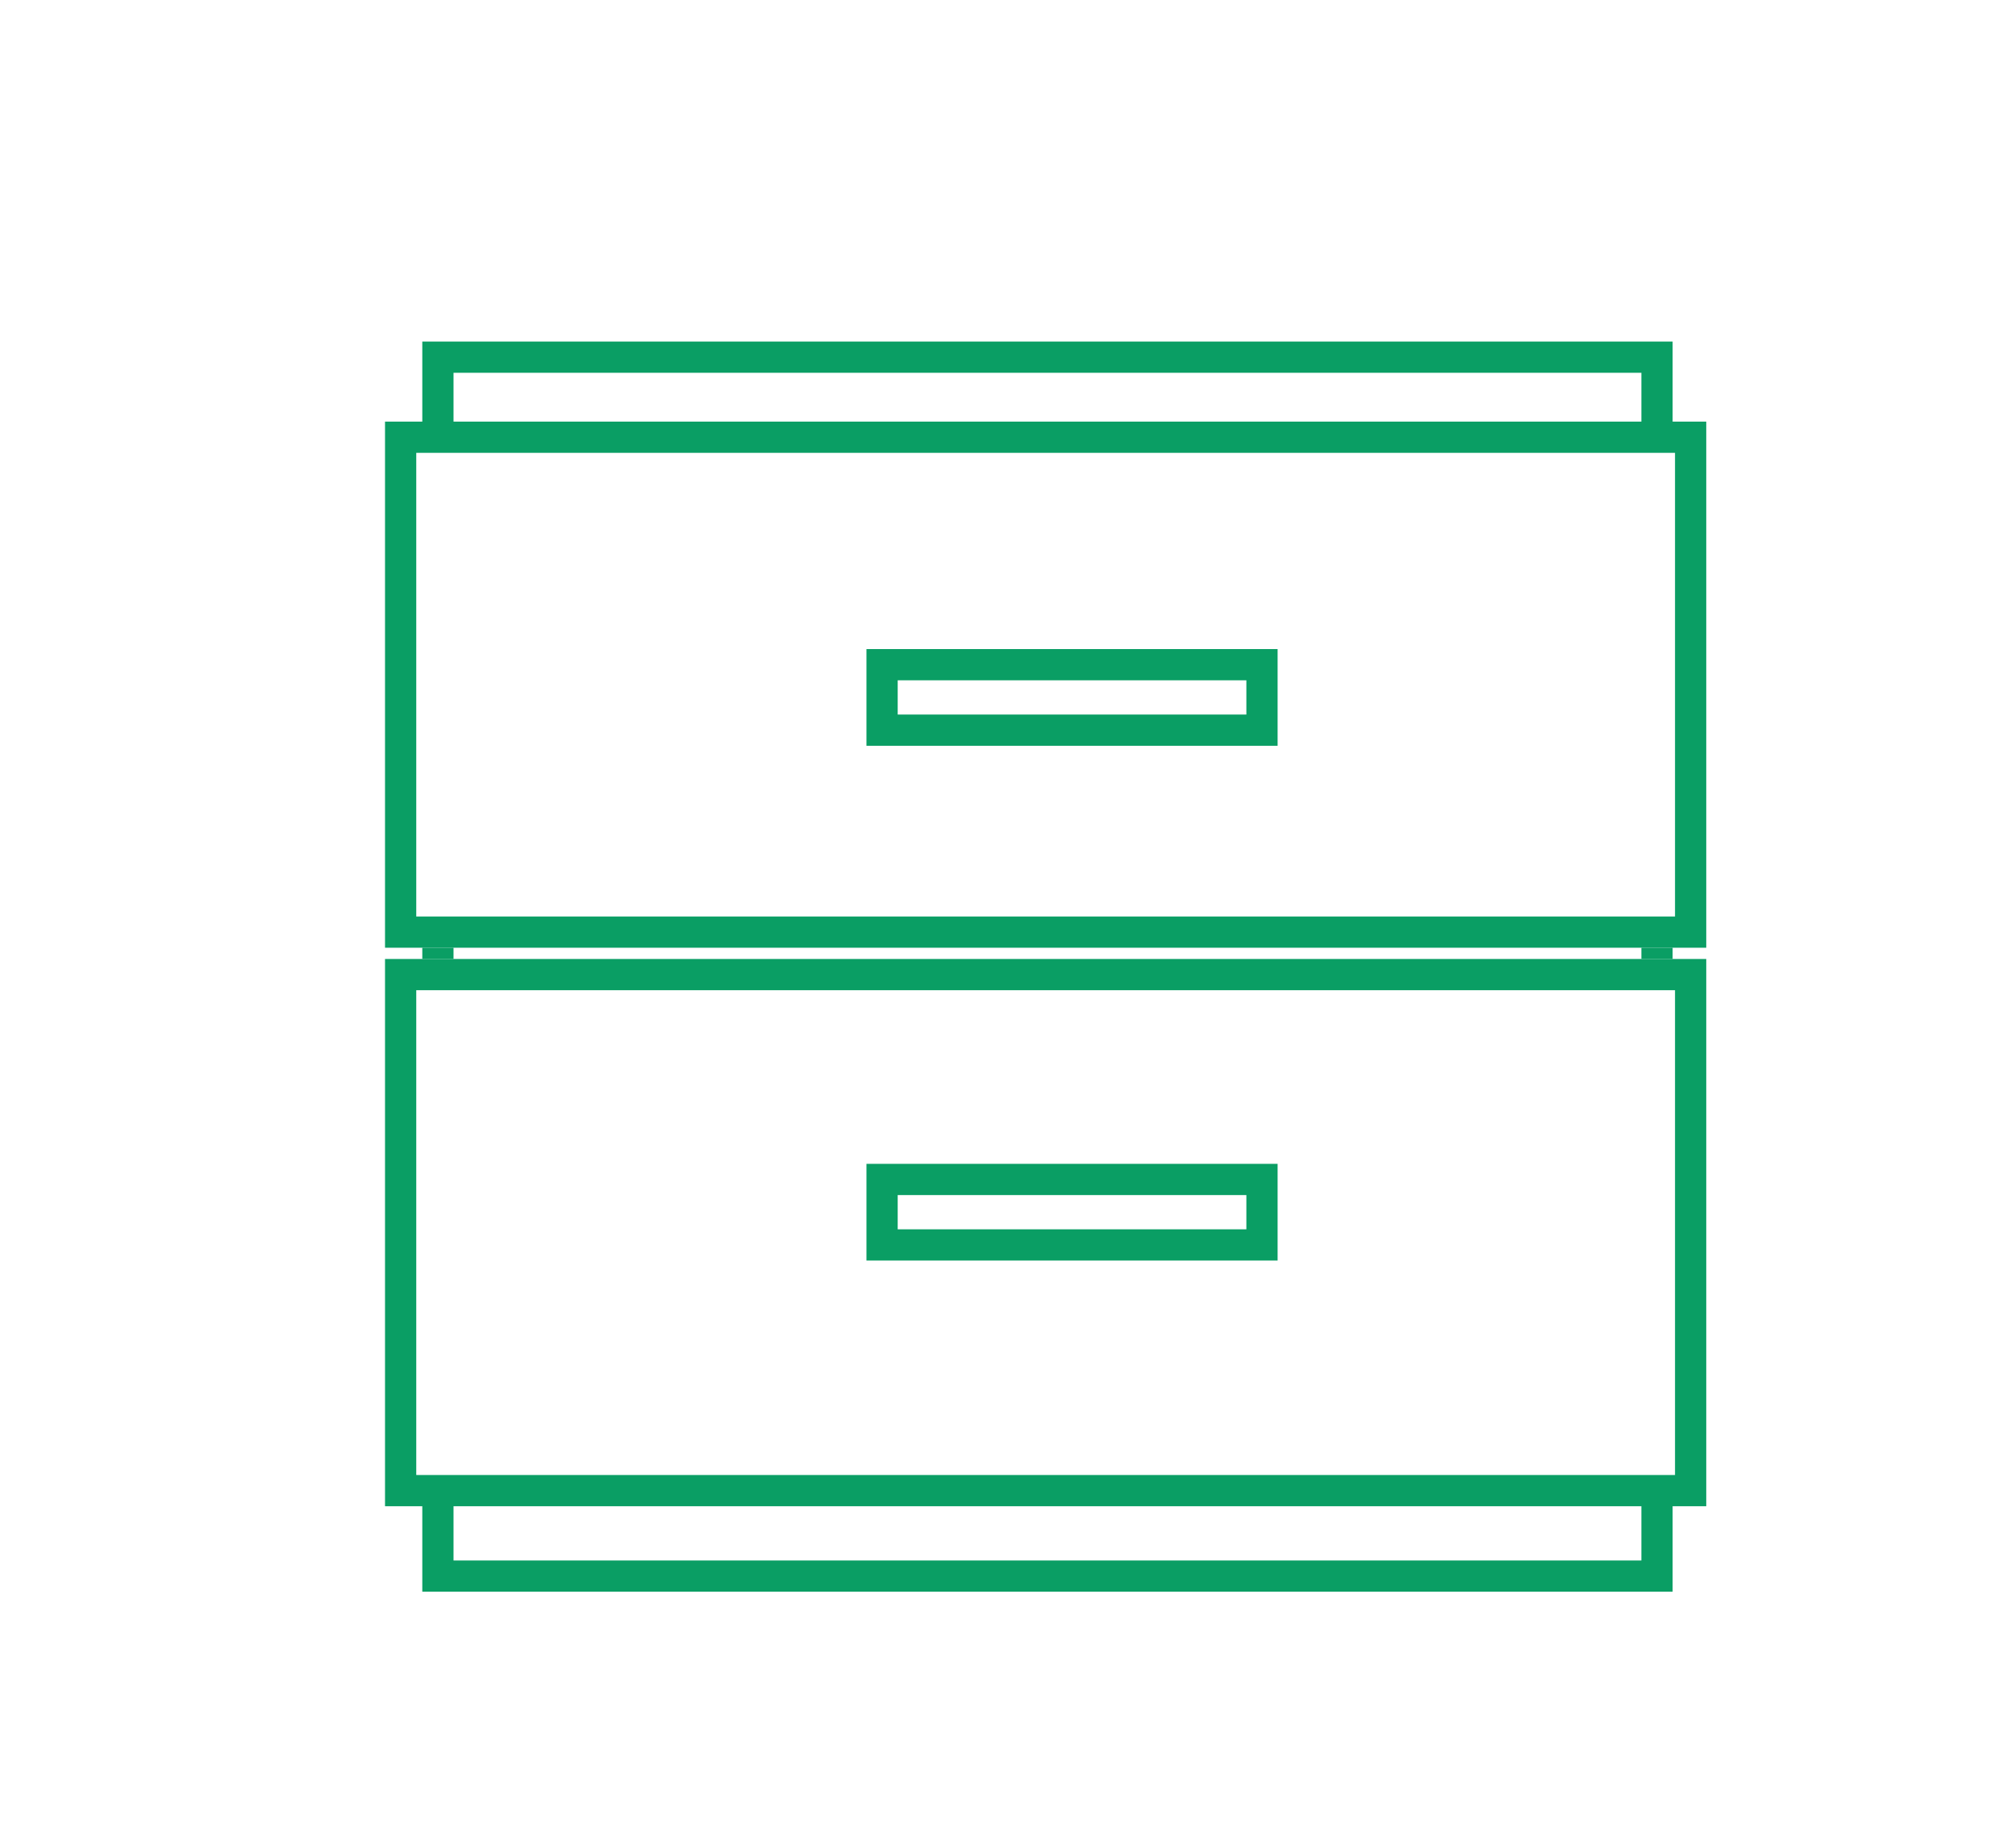 <?xml version="1.0" encoding="utf-8"?>
<!-- Generator: Adobe Illustrator 26.0.0, SVG Export Plug-In . SVG Version: 6.00 Build 0)  -->
<svg version="1.1" id="Capa_1" xmlns="http://www.w3.org/2000/svg" xmlns:xlink="http://www.w3.org/1999/xlink" x="0px" y="0px"
	 viewBox="0 0 193.63 177.55" style="enable-background:new 0 0 193.63 177.55;" xml:space="preserve">
<style type="text/css">
	.st0{fill:#0A9E64;}
</style>
<g>
	<g>
		<polygon class="st0" points="43.56,42 40.56,42 40.56,32.81 160.65,32.81 160.65,41.89 157.65,41.89 157.65,35.81 43.56,35.81 		
			"/>
	</g>
	<g>
		<rect x="40.56" y="91.04" class="st0" width="3" height="1.08"/>
	</g>
	<g>
		<polygon class="st0" points="160.65,152.9 40.56,152.9 40.56,143.19 43.56,143.19 43.56,149.9 157.65,149.9 157.65,142.66 
			160.65,142.66 		"/>
	</g>
	<g>
		<rect x="157.65" y="91.04" class="st0" width="3" height="1.08"/>
	</g>
	<g>
		<path class="st0" d="M163.88,91.04H36.98V40.5h126.9V91.04z M39.98,88.04h120.9V43.5H39.98V88.04z"/>
	</g>
	<g>
		<path class="st0" d="M163.88,144.69H36.98V92.12h126.9V144.69z M39.98,141.69h120.9V95.12H39.98V141.69z"/>
	</g>
	<g>
		<path class="st0" d="M122.71,71.64H83.22v-9.29h39.49V71.64z M86.22,68.64h33.49v-3.29H86.22V68.64z"/>
	</g>
	<g>
		<path class="st0" d="M122.71,121.09H83.22v-9.29h39.49V121.09z M86.22,118.09h33.49v-3.29H86.22V118.09z"/>
	</g>
</g>
</svg>
